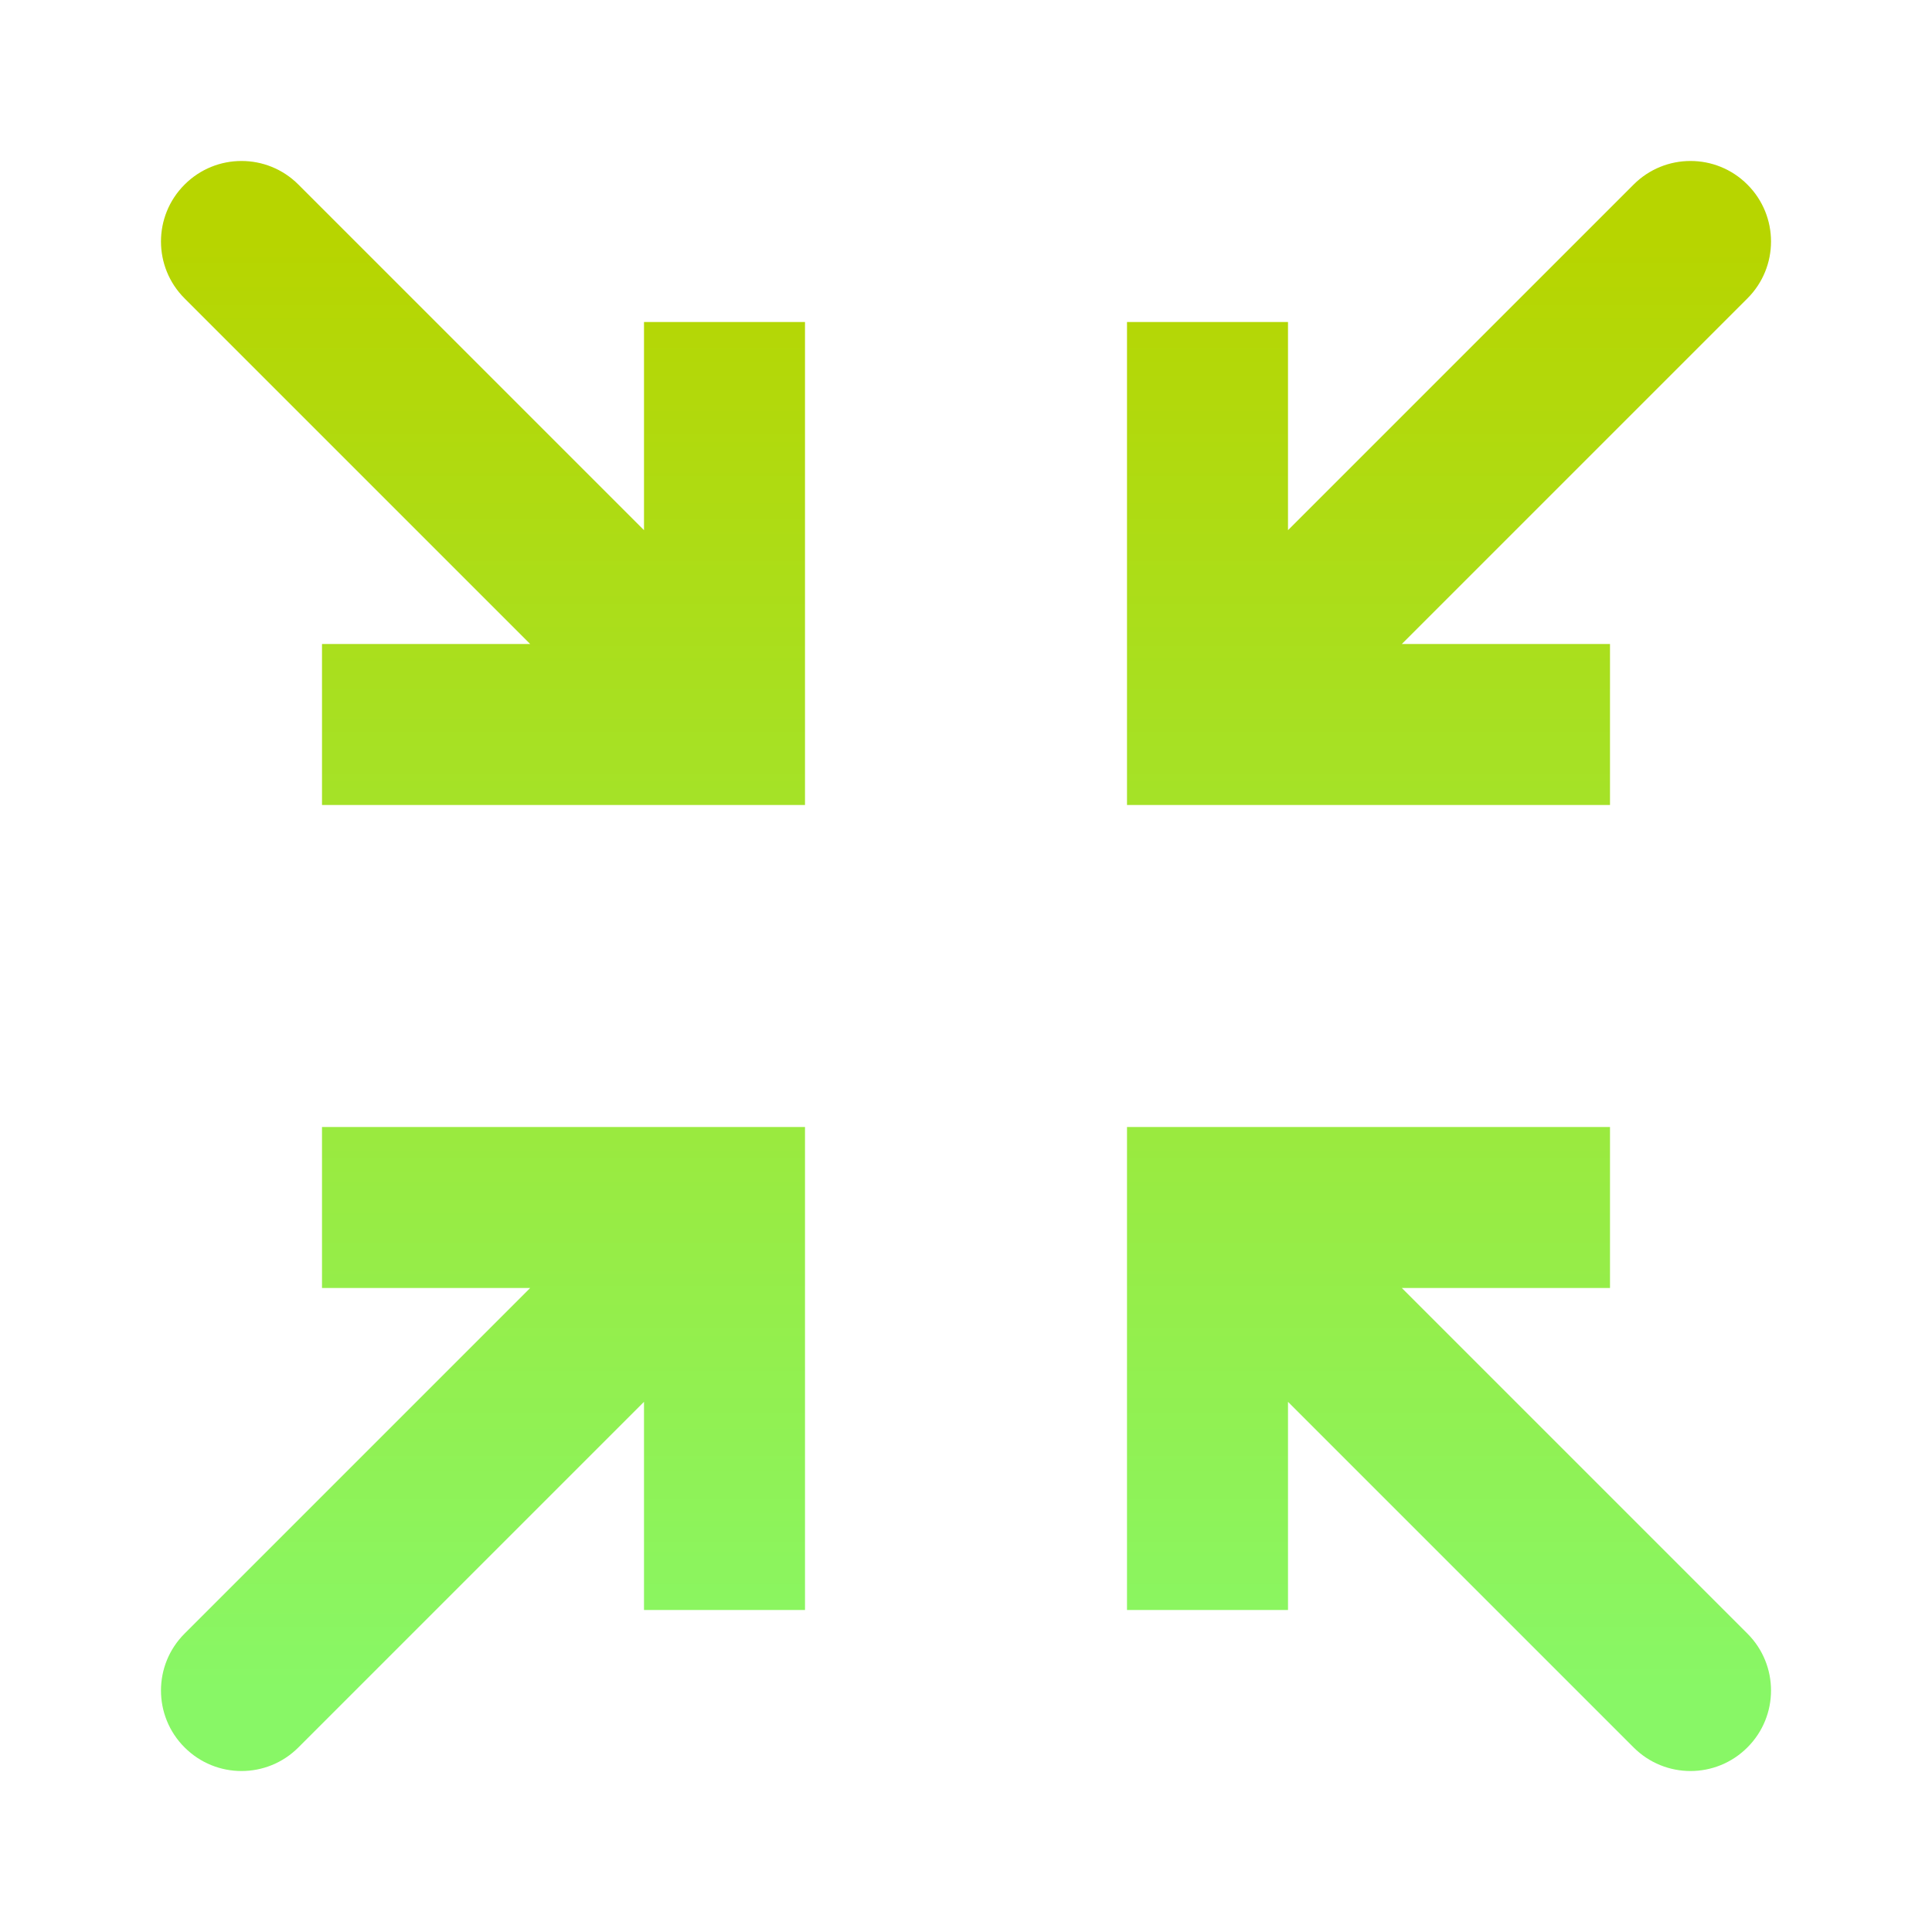 <svg width="24" height="24" viewBox="0 0 24 24" fill="none" xmlns="http://www.w3.org/2000/svg">
<path d="M15 15V14H14V15H15ZM20.293 21.707C20.683 22.098 21.317 22.098 21.707 21.707C22.098 21.317 22.098 20.683 21.707 20.293L20.293 21.707ZM15 9H14V10H15V9ZM21.707 3.707C22.098 3.317 22.098 2.683 21.707 2.293C21.317 1.902 20.683 1.902 20.293 2.293L21.707 3.707ZM9 15H10V14H9V15ZM2.293 20.293C1.902 20.683 1.902 21.317 2.293 21.707C2.683 22.098 3.317 22.098 3.707 21.707L2.293 20.293ZM9 9V10H10V9H9ZM3.707 2.293C3.317 1.902 2.683 1.902 2.293 2.293C1.902 2.683 1.902 3.317 2.293 3.707L3.707 2.293ZM15 20H16V15H15H14V20H15ZM15 15V16H20V15V14H15V15ZM15 15L14.293 15.707L20.293 21.707L21 21L21.707 20.293L15.707 14.293L15 15ZM15 4H14V9H15H16V4H15ZM15 9V10H20V9V8H15V9ZM15 9L15.707 9.707L21.707 3.707L21 3L20.293 2.293L14.293 8.293L15 9ZM9 20H10V15H9H8V20H9ZM9 15V14H4V15V16H9V15ZM9 15L8.293 14.293L2.293 20.293L3 21L3.707 21.707L9.707 15.707L9 15ZM9 4H8V9H9H10V4H9ZM9 9V8H4V9V10H9V9ZM9 9L9.707 8.293L3.707 2.293L3 3L2.293 3.707L8.293 9.707L9 9Z" fill="url(#paint0_linear_190_764)"/>
<defs>
<linearGradient id="paint0_linear_190_764" x1="12" y1="3" x2="12" y2="21" gradientUnits="userSpaceOnUse">
<stop stop-color="#B7D500"/>
<stop offset="1" stop-color="#88F766"/>
</linearGradient>
</defs>
</svg>
